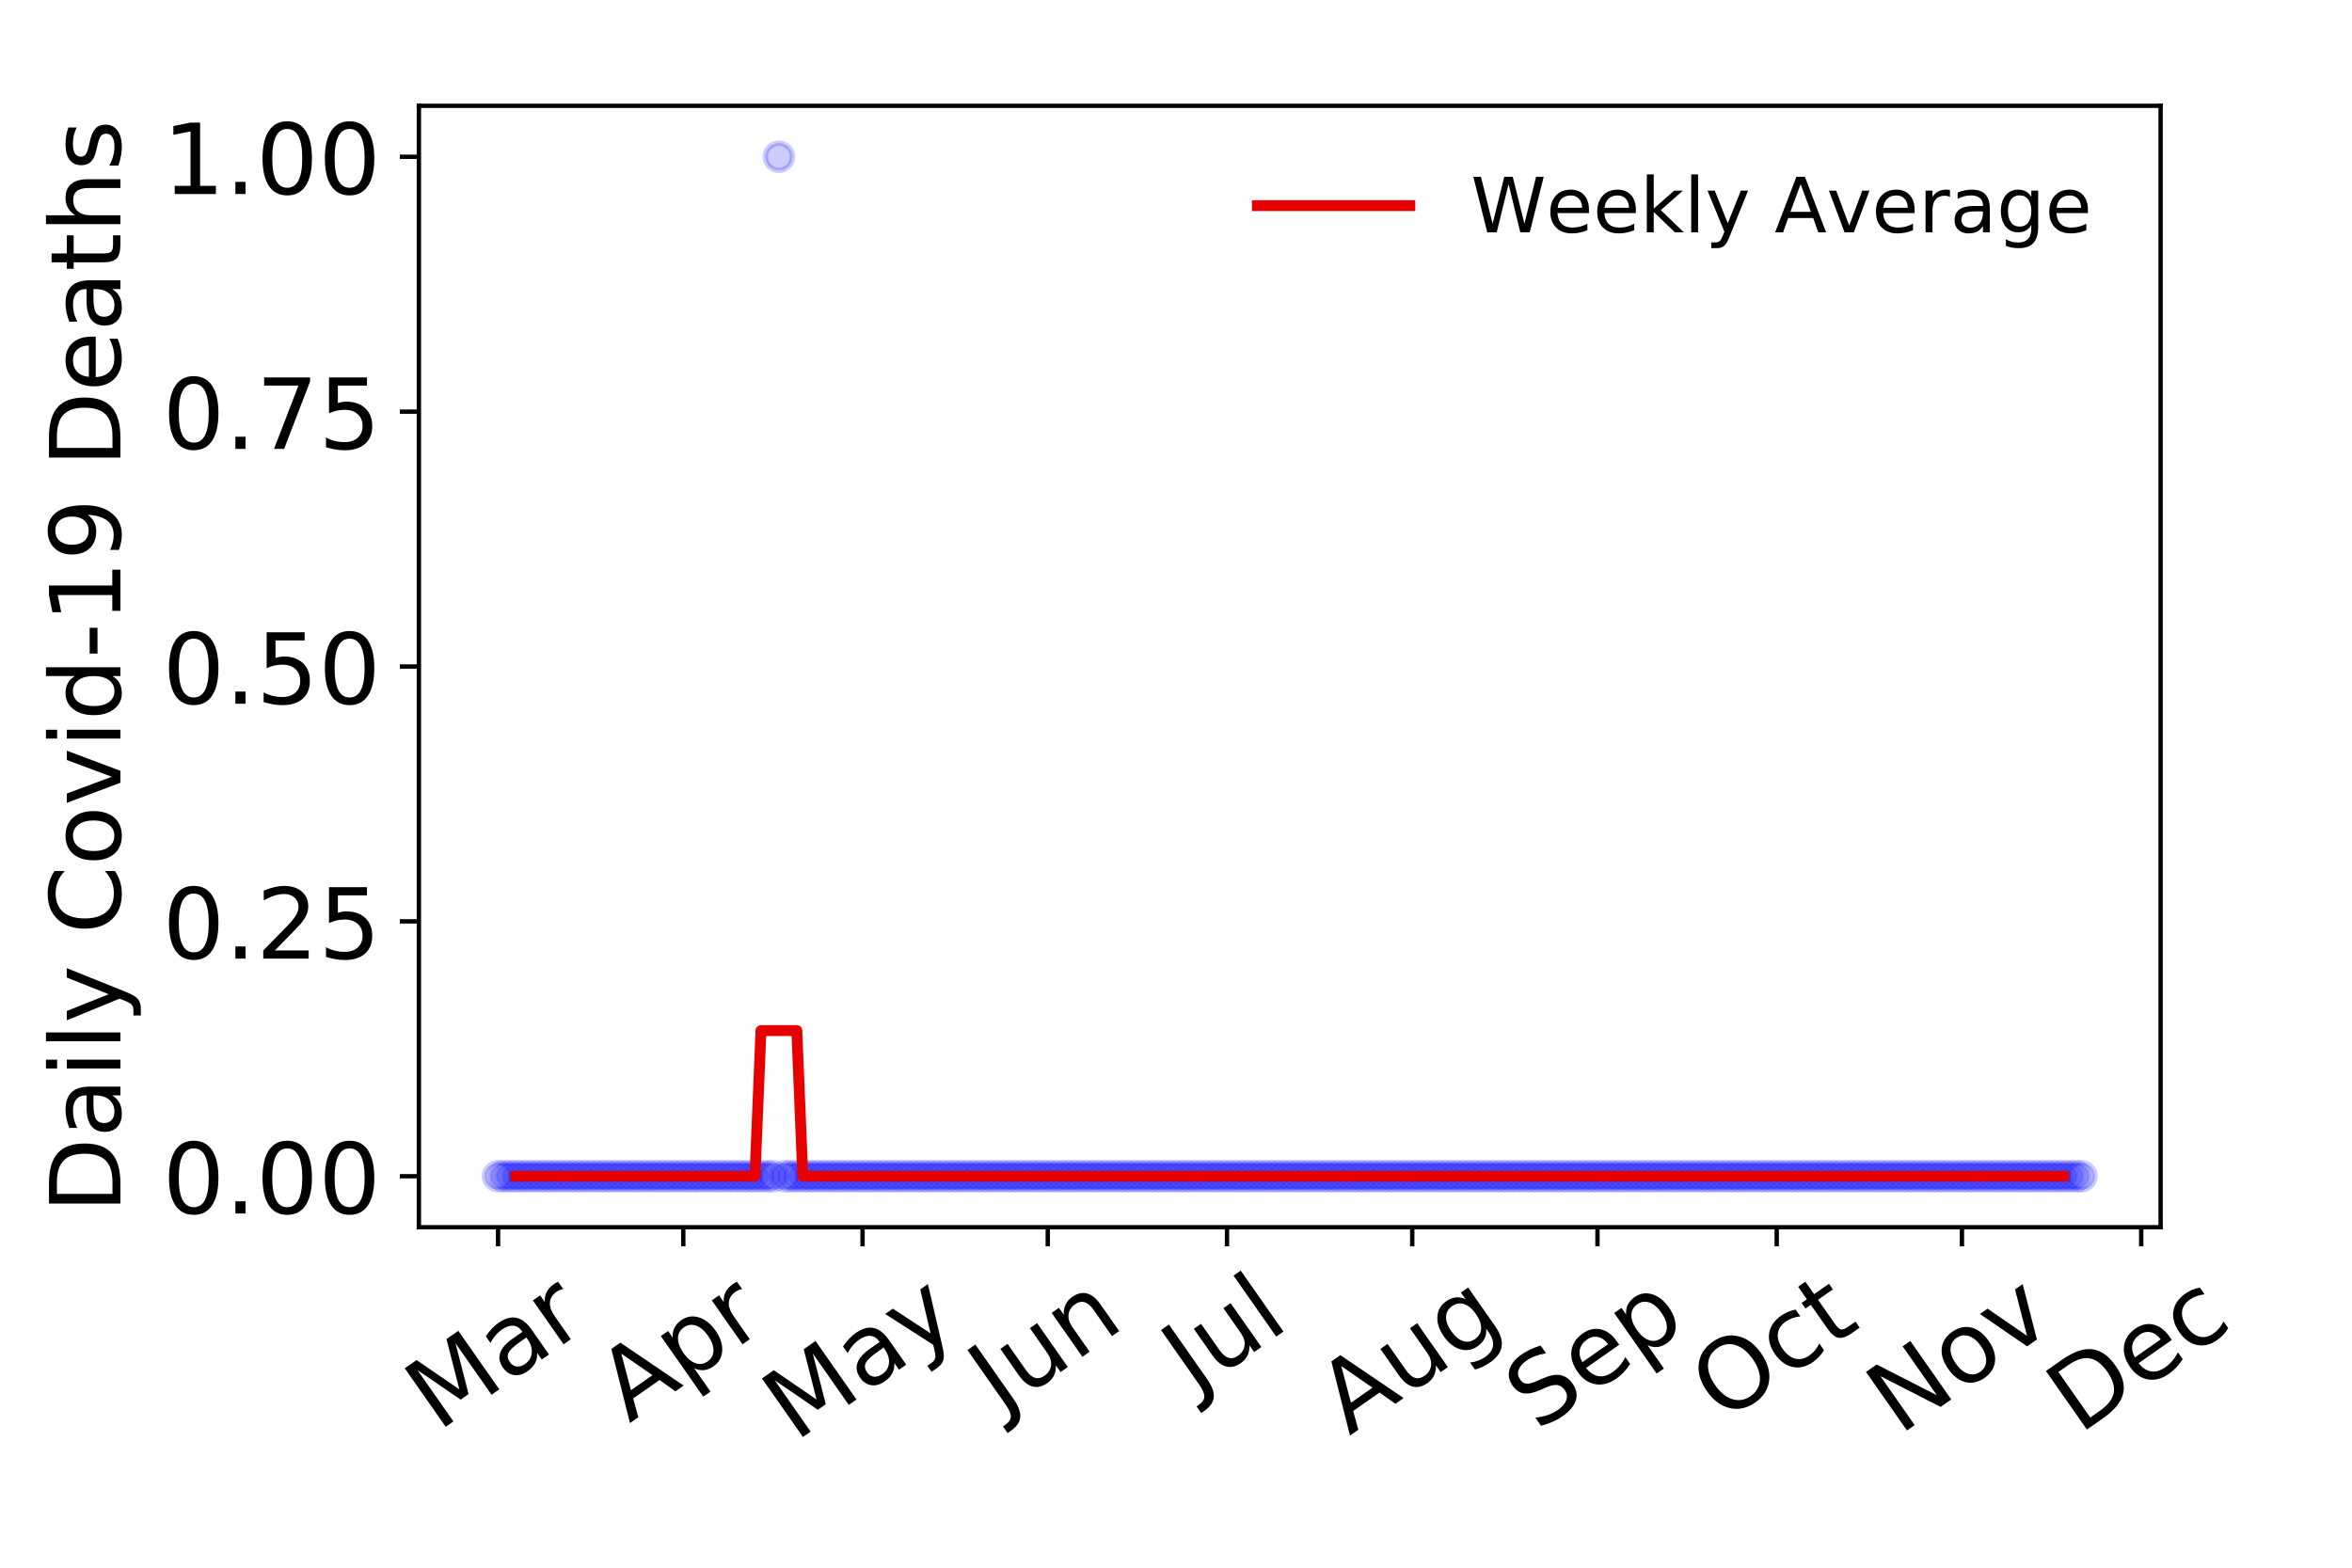 <?xml version="1.0" encoding="utf-8" standalone="no"?>
<!DOCTYPE svg PUBLIC "-//W3C//DTD SVG 1.1//EN"
  "http://www.w3.org/Graphics/SVG/1.1/DTD/svg11.dtd">
<!-- Created with matplotlib (https://matplotlib.org/) -->
<svg height="288pt" version="1.1" viewBox="0 0 432 288" width="432pt" xmlns="http://www.w3.org/2000/svg" xmlns:xlink="http://www.w3.org/1999/xlink">
 <defs>
  <style type="text/css">
*{stroke-linecap:butt;stroke-linejoin:round;}
  </style>
 </defs>
 <g id="figure_1">
  <g id="patch_1">
   <path d="M 0 288 
L 432 288 
L 432 0 
L 0 0 
z
" style="fill:#ffffff;"/>
  </g>
  <g id="axes_1">
   <g id="patch_2">
    <path d="M 76.94 225.45 
L 396.847 225.45 
L 396.847 19.44 
L 76.94 19.44 
z
" style="fill:#ffffff;"/>
   </g>
   <g id="matplotlib.axis_1">
    <g id="xtick_1">
     <g id="line2d_1">
      <defs>
       <path d="M 0 0 
L 0 3.5 
" id="mbf28255bf0" style="stroke:#000000;stroke-width:0.8;"/>
      </defs>
      <g>
       <use style="stroke:#000000;stroke-width:0.8;" x="91.481" xlink:href="#mbf28255bf0" y="225.45"/>
      </g>
     </g>
     <g id="text_1">
      <!-- Mar -->
      <defs>
       <path d="M 9.812 72.906 
L 24.516 72.906 
L 43.109 23.297 
L 61.812 72.906 
L 76.516 72.906 
L 76.516 0 
L 66.891 0 
L 66.891 64.016 
L 48.094 14.016 
L 38.188 14.016 
L 19.391 64.016 
L 19.391 0 
L 9.812 0 
z
" id="DejaVuSans-77"/>
       <path d="M 34.281 27.484 
Q 23.391 27.484 19.188 25 
Q 14.984 22.516 14.984 16.5 
Q 14.984 11.719 18.141 8.906 
Q 21.297 6.109 26.703 6.109 
Q 34.188 6.109 38.703 11.406 
Q 43.219 16.703 43.219 25.484 
L 43.219 27.484 
z
M 52.203 31.203 
L 52.203 0 
L 43.219 0 
L 43.219 8.297 
Q 40.141 3.328 35.547 0.953 
Q 30.953 -1.422 24.312 -1.422 
Q 15.922 -1.422 10.953 3.297 
Q 6 8.016 6 15.922 
Q 6 25.141 12.172 29.828 
Q 18.359 34.516 30.609 34.516 
L 43.219 34.516 
L 43.219 35.406 
Q 43.219 41.609 39.141 45 
Q 35.062 48.391 27.688 48.391 
Q 23 48.391 18.547 47.266 
Q 14.109 46.141 10.016 43.891 
L 10.016 52.203 
Q 14.938 54.109 19.578 55.047 
Q 24.219 56 28.609 56 
Q 40.484 56 46.344 49.844 
Q 52.203 43.703 52.203 31.203 
z
" id="DejaVuSans-97"/>
       <path d="M 41.109 46.297 
Q 39.594 47.172 37.812 47.578 
Q 36.031 48 33.891 48 
Q 26.266 48 22.188 43.047 
Q 18.109 38.094 18.109 28.812 
L 18.109 0 
L 9.078 0 
L 9.078 54.688 
L 18.109 54.688 
L 18.109 46.188 
Q 20.953 51.172 25.484 53.578 
Q 30.031 56 36.531 56 
Q 37.453 56 38.578 55.875 
Q 39.703 55.766 41.062 55.516 
z
" id="DejaVuSans-114"/>
      </defs>
      <g transform="translate(80.421 263.132)rotate(-35)scale(0.18 -0.18)">
       <use xlink:href="#DejaVuSans-77"/>
       <use x="86.279" xlink:href="#DejaVuSans-97"/>
       <use x="147.559" xlink:href="#DejaVuSans-114"/>
      </g>
     </g>
    </g>
    <g id="xtick_2">
     <g id="line2d_2">
      <g>
       <use style="stroke:#000000;stroke-width:0.8;" x="125.502" xlink:href="#mbf28255bf0" y="225.45"/>
      </g>
     </g>
     <g id="text_2">
      <!-- Apr -->
      <defs>
       <path d="M 34.188 63.188 
L 20.797 26.906 
L 47.609 26.906 
z
M 28.609 72.906 
L 39.797 72.906 
L 67.578 0 
L 57.328 0 
L 50.688 18.703 
L 17.828 18.703 
L 11.188 0 
L 0.781 0 
z
" id="DejaVuSans-65"/>
       <path d="M 18.109 8.203 
L 18.109 -20.797 
L 9.078 -20.797 
L 9.078 54.688 
L 18.109 54.688 
L 18.109 46.391 
Q 20.953 51.266 25.266 53.625 
Q 29.594 56 35.594 56 
Q 45.562 56 51.781 48.094 
Q 58.016 40.188 58.016 27.297 
Q 58.016 14.406 51.781 6.484 
Q 45.562 -1.422 35.594 -1.422 
Q 29.594 -1.422 25.266 0.953 
Q 20.953 3.328 18.109 8.203 
z
M 48.688 27.297 
Q 48.688 37.203 44.609 42.844 
Q 40.531 48.484 33.406 48.484 
Q 26.266 48.484 22.188 42.844 
Q 18.109 37.203 18.109 27.297 
Q 18.109 17.391 22.188 11.75 
Q 26.266 6.109 33.406 6.109 
Q 40.531 6.109 44.609 11.75 
Q 48.688 17.391 48.688 27.297 
z
" id="DejaVuSans-112"/>
      </defs>
      <g transform="translate(115.597 261.514)rotate(-35)scale(0.18 -0.18)">
       <use xlink:href="#DejaVuSans-65"/>
       <use x="68.408" xlink:href="#DejaVuSans-112"/>
       <use x="131.885" xlink:href="#DejaVuSans-114"/>
      </g>
     </g>
    </g>
    <g id="xtick_3">
     <g id="line2d_3">
      <g>
       <use style="stroke:#000000;stroke-width:0.8;" x="158.426" xlink:href="#mbf28255bf0" y="225.45"/>
      </g>
     </g>
     <g id="text_3">
      <!-- May -->
      <defs>
       <path d="M 32.172 -5.078 
Q 28.375 -14.844 24.75 -17.812 
Q 21.141 -20.797 15.094 -20.797 
L 7.906 -20.797 
L 7.906 -13.281 
L 13.188 -13.281 
Q 16.891 -13.281 18.938 -11.516 
Q 21 -9.766 23.484 -3.219 
L 25.094 0.875 
L 2.984 54.688 
L 12.5 54.688 
L 29.594 11.922 
L 46.688 54.688 
L 56.203 54.688 
z
" id="DejaVuSans-121"/>
      </defs>
      <g transform="translate(146.032 264.999)rotate(-35)scale(0.18 -0.18)">
       <use xlink:href="#DejaVuSans-77"/>
       <use x="86.279" xlink:href="#DejaVuSans-97"/>
       <use x="147.559" xlink:href="#DejaVuSans-121"/>
      </g>
     </g>
    </g>
    <g id="xtick_4">
     <g id="line2d_4">
      <g>
       <use style="stroke:#000000;stroke-width:0.8;" x="192.447" xlink:href="#mbf28255bf0" y="225.45"/>
      </g>
     </g>
     <g id="text_4">
      <!-- Jun -->
      <defs>
       <path d="M 9.812 72.906 
L 19.672 72.906 
L 19.672 5.078 
Q 19.672 -8.109 14.672 -14.062 
Q 9.672 -20.016 -1.422 -20.016 
L -5.172 -20.016 
L -5.172 -11.719 
L -2.094 -11.719 
Q 4.438 -11.719 7.125 -8.047 
Q 9.812 -4.391 9.812 5.078 
z
" id="DejaVuSans-74"/>
       <path d="M 8.5 21.578 
L 8.5 54.688 
L 17.484 54.688 
L 17.484 21.922 
Q 17.484 14.156 20.5 10.266 
Q 23.531 6.391 29.594 6.391 
Q 36.859 6.391 41.078 11.031 
Q 45.312 15.672 45.312 23.688 
L 45.312 54.688 
L 54.297 54.688 
L 54.297 0 
L 45.312 0 
L 45.312 8.406 
Q 42.047 3.422 37.719 1 
Q 33.406 -1.422 27.688 -1.422 
Q 18.266 -1.422 13.375 4.438 
Q 8.5 10.297 8.5 21.578 
z
M 31.109 56 
z
" id="DejaVuSans-117"/>
       <path d="M 54.891 33.016 
L 54.891 0 
L 45.906 0 
L 45.906 32.719 
Q 45.906 40.484 42.875 44.328 
Q 39.844 48.188 33.797 48.188 
Q 26.516 48.188 22.312 43.547 
Q 18.109 38.922 18.109 30.906 
L 18.109 0 
L 9.078 0 
L 9.078 54.688 
L 18.109 54.688 
L 18.109 46.188 
Q 21.344 51.125 25.703 53.562 
Q 30.078 56 35.797 56 
Q 45.219 56 50.047 50.172 
Q 54.891 44.344 54.891 33.016 
z
" id="DejaVuSans-110"/>
      </defs>
      <g transform="translate(183.776 259.785)rotate(-35)scale(0.18 -0.18)">
       <use xlink:href="#DejaVuSans-74"/>
       <use x="29.492" xlink:href="#DejaVuSans-117"/>
       <use x="92.871" xlink:href="#DejaVuSans-110"/>
      </g>
     </g>
    </g>
    <g id="xtick_5">
     <g id="line2d_5">
      <g>
       <use style="stroke:#000000;stroke-width:0.8;" x="225.37" xlink:href="#mbf28255bf0" y="225.45"/>
      </g>
     </g>
     <g id="text_5">
      <!-- Jul -->
      <defs>
       <path d="M 9.422 75.984 
L 18.406 75.984 
L 18.406 0 
L 9.422 0 
z
" id="DejaVuSans-108"/>
      </defs>
      <g transform="translate(219.324 256.11)rotate(-35)scale(0.18 -0.18)">
       <use xlink:href="#DejaVuSans-74"/>
       <use x="29.492" xlink:href="#DejaVuSans-117"/>
       <use x="92.871" xlink:href="#DejaVuSans-108"/>
      </g>
     </g>
    </g>
    <g id="xtick_6">
     <g id="line2d_6">
      <g>
       <use style="stroke:#000000;stroke-width:0.8;" x="259.391" xlink:href="#mbf28255bf0" y="225.45"/>
      </g>
     </g>
     <g id="text_6">
      <!-- Aug -->
      <defs>
       <path d="M 45.406 27.984 
Q 45.406 37.75 41.375 43.109 
Q 37.359 48.484 30.078 48.484 
Q 22.859 48.484 18.828 43.109 
Q 14.797 37.75 14.797 27.984 
Q 14.797 18.266 18.828 12.891 
Q 22.859 7.516 30.078 7.516 
Q 37.359 7.516 41.375 12.891 
Q 45.406 18.266 45.406 27.984 
z
M 54.391 6.781 
Q 54.391 -7.172 48.188 -13.984 
Q 42 -20.797 29.203 -20.797 
Q 24.469 -20.797 20.266 -20.094 
Q 16.062 -19.391 12.109 -17.922 
L 12.109 -9.188 
Q 16.062 -11.328 19.922 -12.344 
Q 23.781 -13.375 27.781 -13.375 
Q 36.625 -13.375 41.016 -8.766 
Q 45.406 -4.156 45.406 5.172 
L 45.406 9.625 
Q 42.625 4.781 38.281 2.391 
Q 33.938 0 27.875 0 
Q 17.828 0 11.672 7.656 
Q 5.516 15.328 5.516 27.984 
Q 5.516 40.672 11.672 48.328 
Q 17.828 56 27.875 56 
Q 33.938 56 38.281 53.609 
Q 42.625 51.219 45.406 46.391 
L 45.406 54.688 
L 54.391 54.688 
z
" id="DejaVuSans-103"/>
      </defs>
      <g transform="translate(247.844 263.813)rotate(-35)scale(0.18 -0.18)">
       <use xlink:href="#DejaVuSans-65"/>
       <use x="68.408" xlink:href="#DejaVuSans-117"/>
       <use x="131.787" xlink:href="#DejaVuSans-103"/>
      </g>
     </g>
    </g>
    <g id="xtick_7">
     <g id="line2d_7">
      <g>
       <use style="stroke:#000000;stroke-width:0.8;" x="293.412" xlink:href="#mbf28255bf0" y="225.45"/>
      </g>
     </g>
     <g id="text_7">
      <!-- Sep -->
      <defs>
       <path d="M 53.516 70.516 
L 53.516 60.891 
Q 47.906 63.578 42.922 64.891 
Q 37.938 66.219 33.297 66.219 
Q 25.25 66.219 20.875 63.094 
Q 16.5 59.969 16.5 54.203 
Q 16.5 49.359 19.406 46.891 
Q 22.312 44.438 30.422 42.922 
L 36.375 41.703 
Q 47.406 39.594 52.656 34.297 
Q 57.906 29 57.906 20.125 
Q 57.906 9.516 50.797 4.047 
Q 43.703 -1.422 29.984 -1.422 
Q 24.812 -1.422 18.969 -0.25 
Q 13.141 0.922 6.891 3.219 
L 6.891 13.375 
Q 12.891 10.016 18.656 8.297 
Q 24.422 6.594 29.984 6.594 
Q 38.422 6.594 43.016 9.906 
Q 47.609 13.234 47.609 19.391 
Q 47.609 24.75 44.312 27.781 
Q 41.016 30.812 33.5 32.328 
L 27.484 33.5 
Q 16.453 35.688 11.516 40.375 
Q 6.594 45.062 6.594 53.422 
Q 6.594 63.094 13.406 68.656 
Q 20.219 74.219 32.172 74.219 
Q 37.312 74.219 42.625 73.281 
Q 47.953 72.359 53.516 70.516 
z
" id="DejaVuSans-83"/>
       <path d="M 56.203 29.594 
L 56.203 25.203 
L 14.891 25.203 
Q 15.484 15.922 20.484 11.062 
Q 25.484 6.203 34.422 6.203 
Q 39.594 6.203 44.453 7.469 
Q 49.312 8.734 54.109 11.281 
L 54.109 2.781 
Q 49.266 0.734 44.188 -0.344 
Q 39.109 -1.422 33.891 -1.422 
Q 20.797 -1.422 13.156 6.188 
Q 5.516 13.812 5.516 26.812 
Q 5.516 40.234 12.766 48.109 
Q 20.016 56 32.328 56 
Q 43.359 56 49.781 48.891 
Q 56.203 41.797 56.203 29.594 
z
M 47.219 32.234 
Q 47.125 39.594 43.094 43.984 
Q 39.062 48.391 32.422 48.391 
Q 24.906 48.391 20.391 44.141 
Q 15.875 39.891 15.188 32.172 
z
" id="DejaVuSans-101"/>
      </defs>
      <g transform="translate(282.364 263.115)rotate(-35)scale(0.18 -0.18)">
       <use xlink:href="#DejaVuSans-83"/>
       <use x="63.477" xlink:href="#DejaVuSans-101"/>
       <use x="125" xlink:href="#DejaVuSans-112"/>
      </g>
     </g>
    </g>
    <g id="xtick_8">
     <g id="line2d_8">
      <g>
       <use style="stroke:#000000;stroke-width:0.8;" x="326.335" xlink:href="#mbf28255bf0" y="225.45"/>
      </g>
     </g>
     <g id="text_8">
      <!-- Oct -->
      <defs>
       <path d="M 39.406 66.219 
Q 28.656 66.219 22.328 58.203 
Q 16.016 50.203 16.016 36.375 
Q 16.016 22.609 22.328 14.594 
Q 28.656 6.594 39.406 6.594 
Q 50.141 6.594 56.422 14.594 
Q 62.703 22.609 62.703 36.375 
Q 62.703 50.203 56.422 58.203 
Q 50.141 66.219 39.406 66.219 
z
M 39.406 74.219 
Q 54.734 74.219 63.906 63.938 
Q 73.094 53.656 73.094 36.375 
Q 73.094 19.141 63.906 8.859 
Q 54.734 -1.422 39.406 -1.422 
Q 24.031 -1.422 14.812 8.828 
Q 5.609 19.094 5.609 36.375 
Q 5.609 53.656 14.812 63.938 
Q 24.031 74.219 39.406 74.219 
z
" id="DejaVuSans-79"/>
       <path d="M 48.781 52.594 
L 48.781 44.188 
Q 44.969 46.297 41.141 47.344 
Q 37.312 48.391 33.406 48.391 
Q 24.656 48.391 19.812 42.844 
Q 14.984 37.312 14.984 27.297 
Q 14.984 17.281 19.812 11.734 
Q 24.656 6.203 33.406 6.203 
Q 37.312 6.203 41.141 7.25 
Q 44.969 8.297 48.781 10.406 
L 48.781 2.094 
Q 45.016 0.344 40.984 -0.531 
Q 36.969 -1.422 32.422 -1.422 
Q 20.062 -1.422 12.781 6.344 
Q 5.516 14.109 5.516 27.297 
Q 5.516 40.672 12.859 48.328 
Q 20.219 56 33.016 56 
Q 37.156 56 41.109 55.141 
Q 45.062 54.297 48.781 52.594 
z
" id="DejaVuSans-99"/>
       <path d="M 18.312 70.219 
L 18.312 54.688 
L 36.812 54.688 
L 36.812 47.703 
L 18.312 47.703 
L 18.312 18.016 
Q 18.312 11.328 20.141 9.422 
Q 21.969 7.516 27.594 7.516 
L 36.812 7.516 
L 36.812 0 
L 27.594 0 
Q 17.188 0 13.234 3.875 
Q 9.281 7.766 9.281 18.016 
L 9.281 47.703 
L 2.688 47.703 
L 2.688 54.688 
L 9.281 54.688 
L 9.281 70.219 
z
" id="DejaVuSans-116"/>
      </defs>
      <g transform="translate(316.437 261.505)rotate(-35)scale(0.18 -0.18)">
       <use xlink:href="#DejaVuSans-79"/>
       <use x="78.711" xlink:href="#DejaVuSans-99"/>
       <use x="133.691" xlink:href="#DejaVuSans-116"/>
      </g>
     </g>
    </g>
    <g id="xtick_9">
     <g id="line2d_9">
      <g>
       <use style="stroke:#000000;stroke-width:0.8;" x="360.356" xlink:href="#mbf28255bf0" y="225.45"/>
      </g>
     </g>
     <g id="text_9">
      <!-- Nov -->
      <defs>
       <path d="M 9.812 72.906 
L 23.094 72.906 
L 55.422 11.922 
L 55.422 72.906 
L 64.984 72.906 
L 64.984 0 
L 51.703 0 
L 19.391 60.984 
L 19.391 0 
L 9.812 0 
z
" id="DejaVuSans-78"/>
       <path d="M 30.609 48.391 
Q 23.391 48.391 19.188 42.75 
Q 14.984 37.109 14.984 27.297 
Q 14.984 17.484 19.156 11.844 
Q 23.344 6.203 30.609 6.203 
Q 37.797 6.203 41.984 11.859 
Q 46.188 17.531 46.188 27.297 
Q 46.188 37.016 41.984 42.703 
Q 37.797 48.391 30.609 48.391 
z
M 30.609 56 
Q 42.328 56 49.016 48.375 
Q 55.719 40.766 55.719 27.297 
Q 55.719 13.875 49.016 6.219 
Q 42.328 -1.422 30.609 -1.422 
Q 18.844 -1.422 12.172 6.219 
Q 5.516 13.875 5.516 27.297 
Q 5.516 40.766 12.172 48.375 
Q 18.844 56 30.609 56 
z
" id="DejaVuSans-111"/>
       <path d="M 2.984 54.688 
L 12.5 54.688 
L 29.594 8.797 
L 46.688 54.688 
L 56.203 54.688 
L 35.688 0 
L 23.484 0 
z
" id="DejaVuSans-118"/>
      </defs>
      <g transform="translate(348.815 263.805)rotate(-35)scale(0.18 -0.18)">
       <use xlink:href="#DejaVuSans-78"/>
       <use x="74.805" xlink:href="#DejaVuSans-111"/>
       <use x="135.986" xlink:href="#DejaVuSans-118"/>
      </g>
     </g>
    </g>
    <g id="xtick_10">
     <g id="line2d_10">
      <g>
       <use style="stroke:#000000;stroke-width:0.8;" x="393.28" xlink:href="#mbf28255bf0" y="225.45"/>
      </g>
     </g>
     <g id="text_10">
      <!-- Dec -->
      <defs>
       <path d="M 19.672 64.797 
L 19.672 8.109 
L 31.594 8.109 
Q 46.688 8.109 53.688 14.938 
Q 60.688 21.781 60.688 36.531 
Q 60.688 51.172 53.688 57.984 
Q 46.688 64.797 31.594 64.797 
z
M 9.812 72.906 
L 30.078 72.906 
Q 51.266 72.906 61.172 64.094 
Q 71.094 55.281 71.094 36.531 
Q 71.094 17.672 61.125 8.828 
Q 51.172 0 30.078 0 
L 9.812 0 
z
" id="DejaVuSans-68"/>
      </defs>
      <g transform="translate(381.862 263.633)rotate(-35)scale(0.18 -0.18)">
       <use xlink:href="#DejaVuSans-68"/>
       <use x="77.002" xlink:href="#DejaVuSans-101"/>
       <use x="138.525" xlink:href="#DejaVuSans-99"/>
      </g>
     </g>
    </g>
   </g>
   <g id="matplotlib.axis_2">
    <g id="ytick_1">
     <g id="line2d_11">
      <defs>
       <path d="M 0 0 
L -3.5 0 
" id="mae66fb9ca9" style="stroke:#000000;stroke-width:0.8;"/>
      </defs>
      <g>
       <use style="stroke:#000000;stroke-width:0.8;" x="76.94" xlink:href="#mae66fb9ca9" y="216.085"/>
      </g>
     </g>
     <g id="text_11">
      <!-- 0.00 -->
      <defs>
       <path d="M 31.781 66.406 
Q 24.172 66.406 20.328 58.906 
Q 16.5 51.422 16.5 36.375 
Q 16.5 21.391 20.328 13.891 
Q 24.172 6.391 31.781 6.391 
Q 39.453 6.391 43.281 13.891 
Q 47.125 21.391 47.125 36.375 
Q 47.125 51.422 43.281 58.906 
Q 39.453 66.406 31.781 66.406 
z
M 31.781 74.219 
Q 44.047 74.219 50.516 64.516 
Q 56.984 54.828 56.984 36.375 
Q 56.984 17.969 50.516 8.266 
Q 44.047 -1.422 31.781 -1.422 
Q 19.531 -1.422 13.062 8.266 
Q 6.594 17.969 6.594 36.375 
Q 6.594 54.828 13.062 64.516 
Q 19.531 74.219 31.781 74.219 
z
" id="DejaVuSans-48"/>
       <path d="M 10.688 12.406 
L 21 12.406 
L 21 0 
L 10.688 0 
z
" id="DejaVuSans-46"/>
      </defs>
      <g transform="translate(29.862 222.924)scale(0.18 -0.18)">
       <use xlink:href="#DejaVuSans-48"/>
       <use x="63.623" xlink:href="#DejaVuSans-46"/>
       <use x="95.41" xlink:href="#DejaVuSans-48"/>
       <use x="159.033" xlink:href="#DejaVuSans-48"/>
      </g>
     </g>
    </g>
    <g id="ytick_2">
     <g id="line2d_12">
      <g>
       <use style="stroke:#000000;stroke-width:0.8;" x="76.94" xlink:href="#mae66fb9ca9" y="169.265"/>
      </g>
     </g>
     <g id="text_12">
      <!-- 0.25 -->
      <defs>
       <path d="M 19.188 8.297 
L 53.609 8.297 
L 53.609 0 
L 7.328 0 
L 7.328 8.297 
Q 12.938 14.109 22.625 23.891 
Q 32.328 33.688 34.812 36.531 
Q 39.547 41.844 41.422 45.531 
Q 43.312 49.219 43.312 52.781 
Q 43.312 58.594 39.234 62.25 
Q 35.156 65.922 28.609 65.922 
Q 23.969 65.922 18.812 64.312 
Q 13.672 62.703 7.812 59.422 
L 7.812 69.391 
Q 13.766 71.781 18.938 73 
Q 24.125 74.219 28.422 74.219 
Q 39.75 74.219 46.484 68.547 
Q 53.219 62.891 53.219 53.422 
Q 53.219 48.922 51.531 44.891 
Q 49.859 40.875 45.406 35.406 
Q 44.188 33.984 37.641 27.219 
Q 31.109 20.453 19.188 8.297 
z
" id="DejaVuSans-50"/>
       <path d="M 10.797 72.906 
L 49.516 72.906 
L 49.516 64.594 
L 19.828 64.594 
L 19.828 46.734 
Q 21.969 47.469 24.109 47.828 
Q 26.266 48.188 28.422 48.188 
Q 40.625 48.188 47.75 41.5 
Q 54.891 34.812 54.891 23.391 
Q 54.891 11.625 47.562 5.094 
Q 40.234 -1.422 26.906 -1.422 
Q 22.312 -1.422 17.547 -0.641 
Q 12.797 0.141 7.719 1.703 
L 7.719 11.625 
Q 12.109 9.234 16.797 8.062 
Q 21.484 6.891 26.703 6.891 
Q 35.156 6.891 40.078 11.328 
Q 45.016 15.766 45.016 23.391 
Q 45.016 31 40.078 35.438 
Q 35.156 39.891 26.703 39.891 
Q 22.75 39.891 18.812 39.016 
Q 14.891 38.141 10.797 36.281 
z
" id="DejaVuSans-53"/>
      </defs>
      <g transform="translate(29.862 176.104)scale(0.18 -0.18)">
       <use xlink:href="#DejaVuSans-48"/>
       <use x="63.623" xlink:href="#DejaVuSans-46"/>
       <use x="95.41" xlink:href="#DejaVuSans-50"/>
       <use x="159.033" xlink:href="#DejaVuSans-53"/>
      </g>
     </g>
    </g>
    <g id="ytick_3">
     <g id="line2d_13">
      <g>
       <use style="stroke:#000000;stroke-width:0.8;" x="76.94" xlink:href="#mae66fb9ca9" y="122.445"/>
      </g>
     </g>
     <g id="text_13">
      <!-- 0.50 -->
      <g transform="translate(29.862 129.283)scale(0.18 -0.18)">
       <use xlink:href="#DejaVuSans-48"/>
       <use x="63.623" xlink:href="#DejaVuSans-46"/>
       <use x="95.41" xlink:href="#DejaVuSans-53"/>
       <use x="159.033" xlink:href="#DejaVuSans-48"/>
      </g>
     </g>
    </g>
    <g id="ytick_4">
     <g id="line2d_14">
      <g>
       <use style="stroke:#000000;stroke-width:0.8;" x="76.94" xlink:href="#mae66fb9ca9" y="75.624"/>
      </g>
     </g>
     <g id="text_14">
      <!-- 0.75 -->
      <defs>
       <path d="M 8.203 72.906 
L 55.078 72.906 
L 55.078 68.703 
L 28.609 0 
L 18.312 0 
L 43.219 64.594 
L 8.203 64.594 
z
" id="DejaVuSans-55"/>
      </defs>
      <g transform="translate(29.862 82.463)scale(0.18 -0.18)">
       <use xlink:href="#DejaVuSans-48"/>
       <use x="63.623" xlink:href="#DejaVuSans-46"/>
       <use x="95.41" xlink:href="#DejaVuSans-55"/>
       <use x="159.033" xlink:href="#DejaVuSans-53"/>
      </g>
     </g>
    </g>
    <g id="ytick_5">
     <g id="line2d_15">
      <g>
       <use style="stroke:#000000;stroke-width:0.8;" x="76.94" xlink:href="#mae66fb9ca9" y="28.804"/>
      </g>
     </g>
     <g id="text_15">
      <!-- 1.00 -->
      <defs>
       <path d="M 12.406 8.297 
L 28.516 8.297 
L 28.516 63.922 
L 10.984 60.406 
L 10.984 69.391 
L 28.422 72.906 
L 38.281 72.906 
L 38.281 8.297 
L 54.391 8.297 
L 54.391 0 
L 12.406 0 
z
" id="DejaVuSans-49"/>
      </defs>
      <g transform="translate(29.862 35.643)scale(0.18 -0.18)">
       <use xlink:href="#DejaVuSans-49"/>
       <use x="63.623" xlink:href="#DejaVuSans-46"/>
       <use x="95.41" xlink:href="#DejaVuSans-48"/>
       <use x="159.033" xlink:href="#DejaVuSans-48"/>
      </g>
     </g>
    </g>
    <g id="text_16">
     <!-- Daily Covid-19 Deaths -->
     <defs>
      <path d="M 9.422 54.688 
L 18.406 54.688 
L 18.406 0 
L 9.422 0 
z
M 9.422 75.984 
L 18.406 75.984 
L 18.406 64.594 
L 9.422 64.594 
z
" id="DejaVuSans-105"/>
      <path id="DejaVuSans-32"/>
      <path d="M 64.406 67.281 
L 64.406 56.891 
Q 59.422 61.531 53.781 63.812 
Q 48.141 66.109 41.797 66.109 
Q 29.297 66.109 22.656 58.469 
Q 16.016 50.828 16.016 36.375 
Q 16.016 21.969 22.656 14.328 
Q 29.297 6.688 41.797 6.688 
Q 48.141 6.688 53.781 8.984 
Q 59.422 11.281 64.406 15.922 
L 64.406 5.609 
Q 59.234 2.094 53.438 0.328 
Q 47.656 -1.422 41.219 -1.422 
Q 24.656 -1.422 15.125 8.703 
Q 5.609 18.844 5.609 36.375 
Q 5.609 53.953 15.125 64.078 
Q 24.656 74.219 41.219 74.219 
Q 47.75 74.219 53.531 72.484 
Q 59.328 70.75 64.406 67.281 
z
" id="DejaVuSans-67"/>
      <path d="M 45.406 46.391 
L 45.406 75.984 
L 54.391 75.984 
L 54.391 0 
L 45.406 0 
L 45.406 8.203 
Q 42.578 3.328 38.25 0.953 
Q 33.938 -1.422 27.875 -1.422 
Q 17.969 -1.422 11.734 6.484 
Q 5.516 14.406 5.516 27.297 
Q 5.516 40.188 11.734 48.094 
Q 17.969 56 27.875 56 
Q 33.938 56 38.25 53.625 
Q 42.578 51.266 45.406 46.391 
z
M 14.797 27.297 
Q 14.797 17.391 18.875 11.75 
Q 22.953 6.109 30.078 6.109 
Q 37.203 6.109 41.297 11.75 
Q 45.406 17.391 45.406 27.297 
Q 45.406 37.203 41.297 42.844 
Q 37.203 48.484 30.078 48.484 
Q 22.953 48.484 18.875 42.844 
Q 14.797 37.203 14.797 27.297 
z
" id="DejaVuSans-100"/>
      <path d="M 4.891 31.391 
L 31.203 31.391 
L 31.203 23.391 
L 4.891 23.391 
z
" id="DejaVuSans-45"/>
      <path d="M 10.984 1.516 
L 10.984 10.5 
Q 14.703 8.734 18.5 7.812 
Q 22.312 6.891 25.984 6.891 
Q 35.75 6.891 40.891 13.453 
Q 46.047 20.016 46.781 33.406 
Q 43.953 29.203 39.594 26.953 
Q 35.25 24.703 29.984 24.703 
Q 19.047 24.703 12.672 31.312 
Q 6.297 37.938 6.297 49.422 
Q 6.297 60.641 12.938 67.422 
Q 19.578 74.219 30.609 74.219 
Q 43.266 74.219 49.922 64.516 
Q 56.594 54.828 56.594 36.375 
Q 56.594 19.141 48.406 8.859 
Q 40.234 -1.422 26.422 -1.422 
Q 22.703 -1.422 18.891 -0.688 
Q 15.094 0.047 10.984 1.516 
z
M 30.609 32.422 
Q 37.25 32.422 41.125 36.953 
Q 45.016 41.5 45.016 49.422 
Q 45.016 57.281 41.125 61.844 
Q 37.25 66.406 30.609 66.406 
Q 23.969 66.406 20.094 61.844 
Q 16.219 57.281 16.219 49.422 
Q 16.219 41.5 20.094 36.953 
Q 23.969 32.422 30.609 32.422 
z
" id="DejaVuSans-57"/>
      <path d="M 54.891 33.016 
L 54.891 0 
L 45.906 0 
L 45.906 32.719 
Q 45.906 40.484 42.875 44.328 
Q 39.844 48.188 33.797 48.188 
Q 26.516 48.188 22.312 43.547 
Q 18.109 38.922 18.109 30.906 
L 18.109 0 
L 9.078 0 
L 9.078 75.984 
L 18.109 75.984 
L 18.109 46.188 
Q 21.344 51.125 25.703 53.562 
Q 30.078 56 35.797 56 
Q 45.219 56 50.047 50.172 
Q 54.891 44.344 54.891 33.016 
z
" id="DejaVuSans-104"/>
      <path d="M 44.281 53.078 
L 44.281 44.578 
Q 40.484 46.531 36.375 47.5 
Q 32.281 48.484 27.875 48.484 
Q 21.188 48.484 17.844 46.438 
Q 14.5 44.391 14.5 40.281 
Q 14.5 37.156 16.891 35.375 
Q 19.281 33.594 26.516 31.984 
L 29.594 31.297 
Q 39.156 29.25 43.188 25.516 
Q 47.219 21.781 47.219 15.094 
Q 47.219 7.469 41.188 3.016 
Q 35.156 -1.422 24.609 -1.422 
Q 20.219 -1.422 15.453 -0.562 
Q 10.688 0.297 5.422 2 
L 5.422 11.281 
Q 10.406 8.688 15.234 7.391 
Q 20.062 6.109 24.812 6.109 
Q 31.156 6.109 34.562 8.281 
Q 37.984 10.453 37.984 14.406 
Q 37.984 18.062 35.516 20.016 
Q 33.062 21.969 24.703 23.781 
L 21.578 24.516 
Q 13.234 26.266 9.516 29.906 
Q 5.812 33.547 5.812 39.891 
Q 5.812 47.609 11.281 51.797 
Q 16.75 56 26.812 56 
Q 31.781 56 36.172 55.266 
Q 40.578 54.547 44.281 53.078 
z
" id="DejaVuSans-115"/>
     </defs>
     <g transform="translate(22.118 222.874)rotate(-90)scale(0.18 -0.18)">
      <use xlink:href="#DejaVuSans-68"/>
      <use x="77.002" xlink:href="#DejaVuSans-97"/>
      <use x="138.281" xlink:href="#DejaVuSans-105"/>
      <use x="166.064" xlink:href="#DejaVuSans-108"/>
      <use x="193.848" xlink:href="#DejaVuSans-121"/>
      <use x="253.027" xlink:href="#DejaVuSans-32"/>
      <use x="284.814" xlink:href="#DejaVuSans-67"/>
      <use x="354.639" xlink:href="#DejaVuSans-111"/>
      <use x="415.82" xlink:href="#DejaVuSans-118"/>
      <use x="475" xlink:href="#DejaVuSans-105"/>
      <use x="502.783" xlink:href="#DejaVuSans-100"/>
      <use x="566.26" xlink:href="#DejaVuSans-45"/>
      <use x="602.344" xlink:href="#DejaVuSans-49"/>
      <use x="665.967" xlink:href="#DejaVuSans-57"/>
      <use x="729.59" xlink:href="#DejaVuSans-32"/>
      <use x="761.377" xlink:href="#DejaVuSans-68"/>
      <use x="838.379" xlink:href="#DejaVuSans-101"/>
      <use x="899.902" xlink:href="#DejaVuSans-97"/>
      <use x="961.182" xlink:href="#DejaVuSans-116"/>
      <use x="1000.391" xlink:href="#DejaVuSans-104"/>
      <use x="1063.77" xlink:href="#DejaVuSans-115"/>
     </g>
    </g>
   </g>
   <g id="line2d_16">
    <defs>
     <path d="M 0 2.5 
C 0.663 2.5 1.299 2.237 1.768 1.768 
C 2.237 1.299 2.5 0.663 2.5 0 
C 2.5 -0.663 2.237 -1.299 1.768 -1.768 
C 1.299 -2.237 0.663 -2.5 0 -2.5 
C -0.663 -2.5 -1.299 -2.237 -1.768 -1.768 
C -2.237 -1.299 -2.5 -0.663 -2.5 0 
C -2.5 0.663 -2.237 1.299 -1.768 1.768 
C -1.299 2.237 -0.663 2.5 0 2.5 
z
" id="m8b14f42b08" style="stroke:#0000ff;stroke-opacity:0.2;"/>
    </defs>
    <g clip-path="url(#pc67329c761)">
     <use style="fill:#0000ff;fill-opacity:0.2;stroke:#0000ff;stroke-opacity:0.2;" x="91.481" xlink:href="#m8b14f42b08" y="216.085"/>
     <use style="fill:#0000ff;fill-opacity:0.2;stroke:#0000ff;stroke-opacity:0.2;" x="92.579" xlink:href="#m8b14f42b08" y="216.085"/>
     <use style="fill:#0000ff;fill-opacity:0.2;stroke:#0000ff;stroke-opacity:0.2;" x="93.676" xlink:href="#m8b14f42b08" y="216.085"/>
     <use style="fill:#0000ff;fill-opacity:0.2;stroke:#0000ff;stroke-opacity:0.2;" x="94.774" xlink:href="#m8b14f42b08" y="216.085"/>
     <use style="fill:#0000ff;fill-opacity:0.2;stroke:#0000ff;stroke-opacity:0.2;" x="95.871" xlink:href="#m8b14f42b08" y="216.085"/>
     <use style="fill:#0000ff;fill-opacity:0.2;stroke:#0000ff;stroke-opacity:0.2;" x="96.968" xlink:href="#m8b14f42b08" y="216.085"/>
     <use style="fill:#0000ff;fill-opacity:0.2;stroke:#0000ff;stroke-opacity:0.2;" x="98.066" xlink:href="#m8b14f42b08" y="216.085"/>
     <use style="fill:#0000ff;fill-opacity:0.2;stroke:#0000ff;stroke-opacity:0.2;" x="99.163" xlink:href="#m8b14f42b08" y="216.085"/>
     <use style="fill:#0000ff;fill-opacity:0.2;stroke:#0000ff;stroke-opacity:0.2;" x="100.261" xlink:href="#m8b14f42b08" y="216.085"/>
     <use style="fill:#0000ff;fill-opacity:0.2;stroke:#0000ff;stroke-opacity:0.2;" x="101.358" xlink:href="#m8b14f42b08" y="216.085"/>
     <use style="fill:#0000ff;fill-opacity:0.2;stroke:#0000ff;stroke-opacity:0.2;" x="102.456" xlink:href="#m8b14f42b08" y="216.085"/>
     <use style="fill:#0000ff;fill-opacity:0.2;stroke:#0000ff;stroke-opacity:0.2;" x="103.553" xlink:href="#m8b14f42b08" y="216.085"/>
     <use style="fill:#0000ff;fill-opacity:0.2;stroke:#0000ff;stroke-opacity:0.2;" x="104.651" xlink:href="#m8b14f42b08" y="216.085"/>
     <use style="fill:#0000ff;fill-opacity:0.2;stroke:#0000ff;stroke-opacity:0.2;" x="105.748" xlink:href="#m8b14f42b08" y="216.085"/>
     <use style="fill:#0000ff;fill-opacity:0.2;stroke:#0000ff;stroke-opacity:0.2;" x="106.846" xlink:href="#m8b14f42b08" y="216.085"/>
     <use style="fill:#0000ff;fill-opacity:0.2;stroke:#0000ff;stroke-opacity:0.2;" x="107.943" xlink:href="#m8b14f42b08" y="216.085"/>
     <use style="fill:#0000ff;fill-opacity:0.2;stroke:#0000ff;stroke-opacity:0.2;" x="109.04" xlink:href="#m8b14f42b08" y="216.085"/>
     <use style="fill:#0000ff;fill-opacity:0.2;stroke:#0000ff;stroke-opacity:0.2;" x="110.138" xlink:href="#m8b14f42b08" y="216.085"/>
     <use style="fill:#0000ff;fill-opacity:0.2;stroke:#0000ff;stroke-opacity:0.2;" x="111.235" xlink:href="#m8b14f42b08" y="216.085"/>
     <use style="fill:#0000ff;fill-opacity:0.2;stroke:#0000ff;stroke-opacity:0.2;" x="112.333" xlink:href="#m8b14f42b08" y="216.085"/>
     <use style="fill:#0000ff;fill-opacity:0.2;stroke:#0000ff;stroke-opacity:0.2;" x="113.43" xlink:href="#m8b14f42b08" y="216.085"/>
     <use style="fill:#0000ff;fill-opacity:0.2;stroke:#0000ff;stroke-opacity:0.2;" x="114.528" xlink:href="#m8b14f42b08" y="216.085"/>
     <use style="fill:#0000ff;fill-opacity:0.2;stroke:#0000ff;stroke-opacity:0.2;" x="115.625" xlink:href="#m8b14f42b08" y="216.085"/>
     <use style="fill:#0000ff;fill-opacity:0.2;stroke:#0000ff;stroke-opacity:0.2;" x="116.723" xlink:href="#m8b14f42b08" y="216.085"/>
     <use style="fill:#0000ff;fill-opacity:0.2;stroke:#0000ff;stroke-opacity:0.2;" x="117.82" xlink:href="#m8b14f42b08" y="216.085"/>
     <use style="fill:#0000ff;fill-opacity:0.2;stroke:#0000ff;stroke-opacity:0.2;" x="118.917" xlink:href="#m8b14f42b08" y="216.085"/>
     <use style="fill:#0000ff;fill-opacity:0.2;stroke:#0000ff;stroke-opacity:0.2;" x="120.015" xlink:href="#m8b14f42b08" y="216.085"/>
     <use style="fill:#0000ff;fill-opacity:0.2;stroke:#0000ff;stroke-opacity:0.2;" x="121.112" xlink:href="#m8b14f42b08" y="216.085"/>
     <use style="fill:#0000ff;fill-opacity:0.2;stroke:#0000ff;stroke-opacity:0.2;" x="122.21" xlink:href="#m8b14f42b08" y="216.085"/>
     <use style="fill:#0000ff;fill-opacity:0.2;stroke:#0000ff;stroke-opacity:0.2;" x="123.307" xlink:href="#m8b14f42b08" y="216.085"/>
     <use style="fill:#0000ff;fill-opacity:0.2;stroke:#0000ff;stroke-opacity:0.2;" x="124.405" xlink:href="#m8b14f42b08" y="216.085"/>
     <use style="fill:#0000ff;fill-opacity:0.2;stroke:#0000ff;stroke-opacity:0.2;" x="125.502" xlink:href="#m8b14f42b08" y="216.085"/>
     <use style="fill:#0000ff;fill-opacity:0.2;stroke:#0000ff;stroke-opacity:0.2;" x="126.6" xlink:href="#m8b14f42b08" y="216.085"/>
     <use style="fill:#0000ff;fill-opacity:0.2;stroke:#0000ff;stroke-opacity:0.2;" x="127.697" xlink:href="#m8b14f42b08" y="216.085"/>
     <use style="fill:#0000ff;fill-opacity:0.2;stroke:#0000ff;stroke-opacity:0.2;" x="128.795" xlink:href="#m8b14f42b08" y="216.085"/>
     <use style="fill:#0000ff;fill-opacity:0.2;stroke:#0000ff;stroke-opacity:0.2;" x="129.892" xlink:href="#m8b14f42b08" y="216.085"/>
     <use style="fill:#0000ff;fill-opacity:0.2;stroke:#0000ff;stroke-opacity:0.2;" x="130.989" xlink:href="#m8b14f42b08" y="216.085"/>
     <use style="fill:#0000ff;fill-opacity:0.2;stroke:#0000ff;stroke-opacity:0.2;" x="132.087" xlink:href="#m8b14f42b08" y="216.085"/>
     <use style="fill:#0000ff;fill-opacity:0.2;stroke:#0000ff;stroke-opacity:0.2;" x="133.184" xlink:href="#m8b14f42b08" y="216.085"/>
     <use style="fill:#0000ff;fill-opacity:0.2;stroke:#0000ff;stroke-opacity:0.2;" x="134.282" xlink:href="#m8b14f42b08" y="216.085"/>
     <use style="fill:#0000ff;fill-opacity:0.2;stroke:#0000ff;stroke-opacity:0.2;" x="135.379" xlink:href="#m8b14f42b08" y="216.085"/>
     <use style="fill:#0000ff;fill-opacity:0.2;stroke:#0000ff;stroke-opacity:0.2;" x="136.477" xlink:href="#m8b14f42b08" y="216.085"/>
     <use style="fill:#0000ff;fill-opacity:0.2;stroke:#0000ff;stroke-opacity:0.2;" x="137.574" xlink:href="#m8b14f42b08" y="216.085"/>
     <use style="fill:#0000ff;fill-opacity:0.2;stroke:#0000ff;stroke-opacity:0.2;" x="138.672" xlink:href="#m8b14f42b08" y="216.085"/>
     <use style="fill:#0000ff;fill-opacity:0.2;stroke:#0000ff;stroke-opacity:0.2;" x="139.769" xlink:href="#m8b14f42b08" y="216.085"/>
     <use style="fill:#0000ff;fill-opacity:0.2;stroke:#0000ff;stroke-opacity:0.2;" x="140.866" xlink:href="#m8b14f42b08" y="216.085"/>
     <use style="fill:#0000ff;fill-opacity:0.2;stroke:#0000ff;stroke-opacity:0.2;" x="141.964" xlink:href="#m8b14f42b08" y="216.085"/>
     <use style="fill:#0000ff;fill-opacity:0.2;stroke:#0000ff;stroke-opacity:0.2;" x="143.061" xlink:href="#m8b14f42b08" y="28.804"/>
     <use style="fill:#0000ff;fill-opacity:0.2;stroke:#0000ff;stroke-opacity:0.2;" x="144.159" xlink:href="#m8b14f42b08" y="216.085"/>
     <use style="fill:#0000ff;fill-opacity:0.2;stroke:#0000ff;stroke-opacity:0.2;" x="145.256" xlink:href="#m8b14f42b08" y="216.085"/>
     <use style="fill:#0000ff;fill-opacity:0.2;stroke:#0000ff;stroke-opacity:0.2;" x="146.354" xlink:href="#m8b14f42b08" y="216.085"/>
     <use style="fill:#0000ff;fill-opacity:0.2;stroke:#0000ff;stroke-opacity:0.2;" x="147.451" xlink:href="#m8b14f42b08" y="216.085"/>
     <use style="fill:#0000ff;fill-opacity:0.2;stroke:#0000ff;stroke-opacity:0.2;" x="148.549" xlink:href="#m8b14f42b08" y="216.085"/>
     <use style="fill:#0000ff;fill-opacity:0.2;stroke:#0000ff;stroke-opacity:0.2;" x="149.646" xlink:href="#m8b14f42b08" y="216.085"/>
     <use style="fill:#0000ff;fill-opacity:0.2;stroke:#0000ff;stroke-opacity:0.2;" x="150.743" xlink:href="#m8b14f42b08" y="216.085"/>
     <use style="fill:#0000ff;fill-opacity:0.2;stroke:#0000ff;stroke-opacity:0.2;" x="151.841" xlink:href="#m8b14f42b08" y="216.085"/>
     <use style="fill:#0000ff;fill-opacity:0.2;stroke:#0000ff;stroke-opacity:0.2;" x="152.938" xlink:href="#m8b14f42b08" y="216.085"/>
     <use style="fill:#0000ff;fill-opacity:0.2;stroke:#0000ff;stroke-opacity:0.2;" x="154.036" xlink:href="#m8b14f42b08" y="216.085"/>
     <use style="fill:#0000ff;fill-opacity:0.2;stroke:#0000ff;stroke-opacity:0.2;" x="155.133" xlink:href="#m8b14f42b08" y="216.085"/>
     <use style="fill:#0000ff;fill-opacity:0.2;stroke:#0000ff;stroke-opacity:0.2;" x="156.231" xlink:href="#m8b14f42b08" y="216.085"/>
     <use style="fill:#0000ff;fill-opacity:0.2;stroke:#0000ff;stroke-opacity:0.2;" x="157.328" xlink:href="#m8b14f42b08" y="216.085"/>
     <use style="fill:#0000ff;fill-opacity:0.2;stroke:#0000ff;stroke-opacity:0.2;" x="158.426" xlink:href="#m8b14f42b08" y="216.085"/>
     <use style="fill:#0000ff;fill-opacity:0.2;stroke:#0000ff;stroke-opacity:0.2;" x="159.523" xlink:href="#m8b14f42b08" y="216.085"/>
     <use style="fill:#0000ff;fill-opacity:0.2;stroke:#0000ff;stroke-opacity:0.2;" x="160.621" xlink:href="#m8b14f42b08" y="216.085"/>
     <use style="fill:#0000ff;fill-opacity:0.2;stroke:#0000ff;stroke-opacity:0.2;" x="161.718" xlink:href="#m8b14f42b08" y="216.085"/>
     <use style="fill:#0000ff;fill-opacity:0.2;stroke:#0000ff;stroke-opacity:0.2;" x="162.815" xlink:href="#m8b14f42b08" y="216.085"/>
     <use style="fill:#0000ff;fill-opacity:0.2;stroke:#0000ff;stroke-opacity:0.2;" x="163.913" xlink:href="#m8b14f42b08" y="216.085"/>
     <use style="fill:#0000ff;fill-opacity:0.2;stroke:#0000ff;stroke-opacity:0.2;" x="165.01" xlink:href="#m8b14f42b08" y="216.085"/>
     <use style="fill:#0000ff;fill-opacity:0.2;stroke:#0000ff;stroke-opacity:0.2;" x="166.108" xlink:href="#m8b14f42b08" y="216.085"/>
     <use style="fill:#0000ff;fill-opacity:0.2;stroke:#0000ff;stroke-opacity:0.2;" x="167.205" xlink:href="#m8b14f42b08" y="216.085"/>
     <use style="fill:#0000ff;fill-opacity:0.2;stroke:#0000ff;stroke-opacity:0.2;" x="168.303" xlink:href="#m8b14f42b08" y="216.085"/>
     <use style="fill:#0000ff;fill-opacity:0.2;stroke:#0000ff;stroke-opacity:0.2;" x="169.4" xlink:href="#m8b14f42b08" y="216.085"/>
     <use style="fill:#0000ff;fill-opacity:0.2;stroke:#0000ff;stroke-opacity:0.2;" x="170.498" xlink:href="#m8b14f42b08" y="216.085"/>
     <use style="fill:#0000ff;fill-opacity:0.2;stroke:#0000ff;stroke-opacity:0.2;" x="171.595" xlink:href="#m8b14f42b08" y="216.085"/>
     <use style="fill:#0000ff;fill-opacity:0.2;stroke:#0000ff;stroke-opacity:0.2;" x="172.692" xlink:href="#m8b14f42b08" y="216.085"/>
     <use style="fill:#0000ff;fill-opacity:0.2;stroke:#0000ff;stroke-opacity:0.2;" x="173.79" xlink:href="#m8b14f42b08" y="216.085"/>
     <use style="fill:#0000ff;fill-opacity:0.2;stroke:#0000ff;stroke-opacity:0.2;" x="174.887" xlink:href="#m8b14f42b08" y="216.085"/>
     <use style="fill:#0000ff;fill-opacity:0.2;stroke:#0000ff;stroke-opacity:0.2;" x="175.985" xlink:href="#m8b14f42b08" y="216.085"/>
     <use style="fill:#0000ff;fill-opacity:0.2;stroke:#0000ff;stroke-opacity:0.2;" x="177.082" xlink:href="#m8b14f42b08" y="216.085"/>
     <use style="fill:#0000ff;fill-opacity:0.2;stroke:#0000ff;stroke-opacity:0.2;" x="178.18" xlink:href="#m8b14f42b08" y="216.085"/>
     <use style="fill:#0000ff;fill-opacity:0.2;stroke:#0000ff;stroke-opacity:0.2;" x="179.277" xlink:href="#m8b14f42b08" y="216.085"/>
     <use style="fill:#0000ff;fill-opacity:0.2;stroke:#0000ff;stroke-opacity:0.2;" x="180.375" xlink:href="#m8b14f42b08" y="216.085"/>
     <use style="fill:#0000ff;fill-opacity:0.2;stroke:#0000ff;stroke-opacity:0.2;" x="181.472" xlink:href="#m8b14f42b08" y="216.085"/>
     <use style="fill:#0000ff;fill-opacity:0.2;stroke:#0000ff;stroke-opacity:0.2;" x="182.57" xlink:href="#m8b14f42b08" y="216.085"/>
     <use style="fill:#0000ff;fill-opacity:0.2;stroke:#0000ff;stroke-opacity:0.2;" x="183.667" xlink:href="#m8b14f42b08" y="216.085"/>
     <use style="fill:#0000ff;fill-opacity:0.2;stroke:#0000ff;stroke-opacity:0.2;" x="184.764" xlink:href="#m8b14f42b08" y="216.085"/>
     <use style="fill:#0000ff;fill-opacity:0.2;stroke:#0000ff;stroke-opacity:0.2;" x="185.862" xlink:href="#m8b14f42b08" y="216.085"/>
     <use style="fill:#0000ff;fill-opacity:0.2;stroke:#0000ff;stroke-opacity:0.2;" x="186.959" xlink:href="#m8b14f42b08" y="216.085"/>
     <use style="fill:#0000ff;fill-opacity:0.2;stroke:#0000ff;stroke-opacity:0.2;" x="188.057" xlink:href="#m8b14f42b08" y="216.085"/>
     <use style="fill:#0000ff;fill-opacity:0.2;stroke:#0000ff;stroke-opacity:0.2;" x="189.154" xlink:href="#m8b14f42b08" y="216.085"/>
     <use style="fill:#0000ff;fill-opacity:0.2;stroke:#0000ff;stroke-opacity:0.2;" x="190.252" xlink:href="#m8b14f42b08" y="216.085"/>
     <use style="fill:#0000ff;fill-opacity:0.2;stroke:#0000ff;stroke-opacity:0.2;" x="191.349" xlink:href="#m8b14f42b08" y="216.085"/>
     <use style="fill:#0000ff;fill-opacity:0.2;stroke:#0000ff;stroke-opacity:0.2;" x="192.447" xlink:href="#m8b14f42b08" y="216.085"/>
     <use style="fill:#0000ff;fill-opacity:0.2;stroke:#0000ff;stroke-opacity:0.2;" x="193.544" xlink:href="#m8b14f42b08" y="216.085"/>
     <use style="fill:#0000ff;fill-opacity:0.2;stroke:#0000ff;stroke-opacity:0.2;" x="194.641" xlink:href="#m8b14f42b08" y="216.085"/>
     <use style="fill:#0000ff;fill-opacity:0.2;stroke:#0000ff;stroke-opacity:0.2;" x="195.739" xlink:href="#m8b14f42b08" y="216.085"/>
     <use style="fill:#0000ff;fill-opacity:0.2;stroke:#0000ff;stroke-opacity:0.2;" x="196.836" xlink:href="#m8b14f42b08" y="216.085"/>
     <use style="fill:#0000ff;fill-opacity:0.2;stroke:#0000ff;stroke-opacity:0.2;" x="197.934" xlink:href="#m8b14f42b08" y="216.085"/>
     <use style="fill:#0000ff;fill-opacity:0.2;stroke:#0000ff;stroke-opacity:0.2;" x="199.031" xlink:href="#m8b14f42b08" y="216.085"/>
     <use style="fill:#0000ff;fill-opacity:0.2;stroke:#0000ff;stroke-opacity:0.2;" x="200.129" xlink:href="#m8b14f42b08" y="216.085"/>
     <use style="fill:#0000ff;fill-opacity:0.2;stroke:#0000ff;stroke-opacity:0.2;" x="201.226" xlink:href="#m8b14f42b08" y="216.085"/>
     <use style="fill:#0000ff;fill-opacity:0.2;stroke:#0000ff;stroke-opacity:0.2;" x="202.324" xlink:href="#m8b14f42b08" y="216.085"/>
     <use style="fill:#0000ff;fill-opacity:0.2;stroke:#0000ff;stroke-opacity:0.2;" x="203.421" xlink:href="#m8b14f42b08" y="216.085"/>
     <use style="fill:#0000ff;fill-opacity:0.2;stroke:#0000ff;stroke-opacity:0.2;" x="204.519" xlink:href="#m8b14f42b08" y="216.085"/>
     <use style="fill:#0000ff;fill-opacity:0.2;stroke:#0000ff;stroke-opacity:0.2;" x="205.616" xlink:href="#m8b14f42b08" y="216.085"/>
     <use style="fill:#0000ff;fill-opacity:0.2;stroke:#0000ff;stroke-opacity:0.2;" x="206.713" xlink:href="#m8b14f42b08" y="216.085"/>
     <use style="fill:#0000ff;fill-opacity:0.2;stroke:#0000ff;stroke-opacity:0.2;" x="207.811" xlink:href="#m8b14f42b08" y="216.085"/>
     <use style="fill:#0000ff;fill-opacity:0.2;stroke:#0000ff;stroke-opacity:0.2;" x="208.908" xlink:href="#m8b14f42b08" y="216.085"/>
     <use style="fill:#0000ff;fill-opacity:0.2;stroke:#0000ff;stroke-opacity:0.2;" x="210.006" xlink:href="#m8b14f42b08" y="216.085"/>
     <use style="fill:#0000ff;fill-opacity:0.2;stroke:#0000ff;stroke-opacity:0.2;" x="211.103" xlink:href="#m8b14f42b08" y="216.085"/>
     <use style="fill:#0000ff;fill-opacity:0.2;stroke:#0000ff;stroke-opacity:0.2;" x="212.201" xlink:href="#m8b14f42b08" y="216.085"/>
     <use style="fill:#0000ff;fill-opacity:0.2;stroke:#0000ff;stroke-opacity:0.2;" x="213.298" xlink:href="#m8b14f42b08" y="216.085"/>
     <use style="fill:#0000ff;fill-opacity:0.2;stroke:#0000ff;stroke-opacity:0.2;" x="214.396" xlink:href="#m8b14f42b08" y="216.085"/>
     <use style="fill:#0000ff;fill-opacity:0.2;stroke:#0000ff;stroke-opacity:0.2;" x="215.493" xlink:href="#m8b14f42b08" y="216.085"/>
     <use style="fill:#0000ff;fill-opacity:0.2;stroke:#0000ff;stroke-opacity:0.2;" x="216.59" xlink:href="#m8b14f42b08" y="216.085"/>
     <use style="fill:#0000ff;fill-opacity:0.2;stroke:#0000ff;stroke-opacity:0.2;" x="217.688" xlink:href="#m8b14f42b08" y="216.085"/>
     <use style="fill:#0000ff;fill-opacity:0.2;stroke:#0000ff;stroke-opacity:0.2;" x="218.785" xlink:href="#m8b14f42b08" y="216.085"/>
     <use style="fill:#0000ff;fill-opacity:0.2;stroke:#0000ff;stroke-opacity:0.2;" x="219.883" xlink:href="#m8b14f42b08" y="216.085"/>
     <use style="fill:#0000ff;fill-opacity:0.2;stroke:#0000ff;stroke-opacity:0.2;" x="220.98" xlink:href="#m8b14f42b08" y="216.085"/>
     <use style="fill:#0000ff;fill-opacity:0.2;stroke:#0000ff;stroke-opacity:0.2;" x="222.078" xlink:href="#m8b14f42b08" y="216.085"/>
     <use style="fill:#0000ff;fill-opacity:0.2;stroke:#0000ff;stroke-opacity:0.2;" x="223.175" xlink:href="#m8b14f42b08" y="216.085"/>
     <use style="fill:#0000ff;fill-opacity:0.2;stroke:#0000ff;stroke-opacity:0.2;" x="224.273" xlink:href="#m8b14f42b08" y="216.085"/>
     <use style="fill:#0000ff;fill-opacity:0.2;stroke:#0000ff;stroke-opacity:0.2;" x="225.37" xlink:href="#m8b14f42b08" y="216.085"/>
     <use style="fill:#0000ff;fill-opacity:0.2;stroke:#0000ff;stroke-opacity:0.2;" x="226.468" xlink:href="#m8b14f42b08" y="216.085"/>
     <use style="fill:#0000ff;fill-opacity:0.2;stroke:#0000ff;stroke-opacity:0.2;" x="227.565" xlink:href="#m8b14f42b08" y="216.085"/>
     <use style="fill:#0000ff;fill-opacity:0.2;stroke:#0000ff;stroke-opacity:0.2;" x="228.662" xlink:href="#m8b14f42b08" y="216.085"/>
     <use style="fill:#0000ff;fill-opacity:0.2;stroke:#0000ff;stroke-opacity:0.2;" x="229.76" xlink:href="#m8b14f42b08" y="216.085"/>
     <use style="fill:#0000ff;fill-opacity:0.2;stroke:#0000ff;stroke-opacity:0.2;" x="230.857" xlink:href="#m8b14f42b08" y="216.085"/>
     <use style="fill:#0000ff;fill-opacity:0.2;stroke:#0000ff;stroke-opacity:0.2;" x="231.955" xlink:href="#m8b14f42b08" y="216.085"/>
     <use style="fill:#0000ff;fill-opacity:0.2;stroke:#0000ff;stroke-opacity:0.2;" x="233.052" xlink:href="#m8b14f42b08" y="216.085"/>
     <use style="fill:#0000ff;fill-opacity:0.2;stroke:#0000ff;stroke-opacity:0.2;" x="234.15" xlink:href="#m8b14f42b08" y="216.085"/>
     <use style="fill:#0000ff;fill-opacity:0.2;stroke:#0000ff;stroke-opacity:0.2;" x="235.247" xlink:href="#m8b14f42b08" y="216.085"/>
     <use style="fill:#0000ff;fill-opacity:0.2;stroke:#0000ff;stroke-opacity:0.2;" x="236.345" xlink:href="#m8b14f42b08" y="216.085"/>
     <use style="fill:#0000ff;fill-opacity:0.2;stroke:#0000ff;stroke-opacity:0.2;" x="237.442" xlink:href="#m8b14f42b08" y="216.085"/>
     <use style="fill:#0000ff;fill-opacity:0.2;stroke:#0000ff;stroke-opacity:0.2;" x="238.539" xlink:href="#m8b14f42b08" y="216.085"/>
     <use style="fill:#0000ff;fill-opacity:0.2;stroke:#0000ff;stroke-opacity:0.2;" x="239.637" xlink:href="#m8b14f42b08" y="216.085"/>
     <use style="fill:#0000ff;fill-opacity:0.2;stroke:#0000ff;stroke-opacity:0.2;" x="240.734" xlink:href="#m8b14f42b08" y="216.085"/>
     <use style="fill:#0000ff;fill-opacity:0.2;stroke:#0000ff;stroke-opacity:0.2;" x="241.832" xlink:href="#m8b14f42b08" y="216.085"/>
     <use style="fill:#0000ff;fill-opacity:0.2;stroke:#0000ff;stroke-opacity:0.2;" x="242.929" xlink:href="#m8b14f42b08" y="216.085"/>
     <use style="fill:#0000ff;fill-opacity:0.2;stroke:#0000ff;stroke-opacity:0.2;" x="244.027" xlink:href="#m8b14f42b08" y="216.085"/>
     <use style="fill:#0000ff;fill-opacity:0.2;stroke:#0000ff;stroke-opacity:0.2;" x="245.124" xlink:href="#m8b14f42b08" y="216.085"/>
     <use style="fill:#0000ff;fill-opacity:0.2;stroke:#0000ff;stroke-opacity:0.2;" x="246.222" xlink:href="#m8b14f42b08" y="216.085"/>
     <use style="fill:#0000ff;fill-opacity:0.2;stroke:#0000ff;stroke-opacity:0.2;" x="247.319" xlink:href="#m8b14f42b08" y="216.085"/>
     <use style="fill:#0000ff;fill-opacity:0.2;stroke:#0000ff;stroke-opacity:0.2;" x="248.417" xlink:href="#m8b14f42b08" y="216.085"/>
     <use style="fill:#0000ff;fill-opacity:0.2;stroke:#0000ff;stroke-opacity:0.2;" x="249.514" xlink:href="#m8b14f42b08" y="216.085"/>
     <use style="fill:#0000ff;fill-opacity:0.2;stroke:#0000ff;stroke-opacity:0.2;" x="250.611" xlink:href="#m8b14f42b08" y="216.085"/>
     <use style="fill:#0000ff;fill-opacity:0.2;stroke:#0000ff;stroke-opacity:0.2;" x="251.709" xlink:href="#m8b14f42b08" y="216.085"/>
     <use style="fill:#0000ff;fill-opacity:0.2;stroke:#0000ff;stroke-opacity:0.2;" x="252.806" xlink:href="#m8b14f42b08" y="216.085"/>
     <use style="fill:#0000ff;fill-opacity:0.2;stroke:#0000ff;stroke-opacity:0.2;" x="253.904" xlink:href="#m8b14f42b08" y="216.085"/>
     <use style="fill:#0000ff;fill-opacity:0.2;stroke:#0000ff;stroke-opacity:0.2;" x="255.001" xlink:href="#m8b14f42b08" y="216.085"/>
     <use style="fill:#0000ff;fill-opacity:0.2;stroke:#0000ff;stroke-opacity:0.2;" x="256.099" xlink:href="#m8b14f42b08" y="216.085"/>
     <use style="fill:#0000ff;fill-opacity:0.2;stroke:#0000ff;stroke-opacity:0.2;" x="257.196" xlink:href="#m8b14f42b08" y="216.085"/>
     <use style="fill:#0000ff;fill-opacity:0.2;stroke:#0000ff;stroke-opacity:0.2;" x="258.294" xlink:href="#m8b14f42b08" y="216.085"/>
     <use style="fill:#0000ff;fill-opacity:0.2;stroke:#0000ff;stroke-opacity:0.2;" x="259.391" xlink:href="#m8b14f42b08" y="216.085"/>
     <use style="fill:#0000ff;fill-opacity:0.2;stroke:#0000ff;stroke-opacity:0.2;" x="260.488" xlink:href="#m8b14f42b08" y="216.085"/>
     <use style="fill:#0000ff;fill-opacity:0.2;stroke:#0000ff;stroke-opacity:0.2;" x="261.586" xlink:href="#m8b14f42b08" y="216.085"/>
     <use style="fill:#0000ff;fill-opacity:0.2;stroke:#0000ff;stroke-opacity:0.2;" x="262.683" xlink:href="#m8b14f42b08" y="216.085"/>
     <use style="fill:#0000ff;fill-opacity:0.2;stroke:#0000ff;stroke-opacity:0.2;" x="263.781" xlink:href="#m8b14f42b08" y="216.085"/>
     <use style="fill:#0000ff;fill-opacity:0.2;stroke:#0000ff;stroke-opacity:0.2;" x="264.878" xlink:href="#m8b14f42b08" y="216.085"/>
     <use style="fill:#0000ff;fill-opacity:0.2;stroke:#0000ff;stroke-opacity:0.2;" x="265.976" xlink:href="#m8b14f42b08" y="216.085"/>
     <use style="fill:#0000ff;fill-opacity:0.2;stroke:#0000ff;stroke-opacity:0.2;" x="267.073" xlink:href="#m8b14f42b08" y="216.085"/>
     <use style="fill:#0000ff;fill-opacity:0.2;stroke:#0000ff;stroke-opacity:0.2;" x="268.171" xlink:href="#m8b14f42b08" y="216.085"/>
     <use style="fill:#0000ff;fill-opacity:0.2;stroke:#0000ff;stroke-opacity:0.2;" x="269.268" xlink:href="#m8b14f42b08" y="216.085"/>
     <use style="fill:#0000ff;fill-opacity:0.2;stroke:#0000ff;stroke-opacity:0.2;" x="270.366" xlink:href="#m8b14f42b08" y="216.085"/>
     <use style="fill:#0000ff;fill-opacity:0.2;stroke:#0000ff;stroke-opacity:0.2;" x="271.463" xlink:href="#m8b14f42b08" y="216.085"/>
     <use style="fill:#0000ff;fill-opacity:0.2;stroke:#0000ff;stroke-opacity:0.2;" x="272.56" xlink:href="#m8b14f42b08" y="216.085"/>
     <use style="fill:#0000ff;fill-opacity:0.2;stroke:#0000ff;stroke-opacity:0.2;" x="273.658" xlink:href="#m8b14f42b08" y="216.085"/>
     <use style="fill:#0000ff;fill-opacity:0.2;stroke:#0000ff;stroke-opacity:0.2;" x="274.755" xlink:href="#m8b14f42b08" y="216.085"/>
     <use style="fill:#0000ff;fill-opacity:0.2;stroke:#0000ff;stroke-opacity:0.2;" x="275.853" xlink:href="#m8b14f42b08" y="216.085"/>
     <use style="fill:#0000ff;fill-opacity:0.2;stroke:#0000ff;stroke-opacity:0.2;" x="276.95" xlink:href="#m8b14f42b08" y="216.085"/>
     <use style="fill:#0000ff;fill-opacity:0.2;stroke:#0000ff;stroke-opacity:0.2;" x="278.048" xlink:href="#m8b14f42b08" y="216.085"/>
     <use style="fill:#0000ff;fill-opacity:0.2;stroke:#0000ff;stroke-opacity:0.2;" x="279.145" xlink:href="#m8b14f42b08" y="216.085"/>
     <use style="fill:#0000ff;fill-opacity:0.2;stroke:#0000ff;stroke-opacity:0.2;" x="280.243" xlink:href="#m8b14f42b08" y="216.085"/>
     <use style="fill:#0000ff;fill-opacity:0.2;stroke:#0000ff;stroke-opacity:0.2;" x="281.34" xlink:href="#m8b14f42b08" y="216.085"/>
     <use style="fill:#0000ff;fill-opacity:0.2;stroke:#0000ff;stroke-opacity:0.2;" x="282.437" xlink:href="#m8b14f42b08" y="216.085"/>
     <use style="fill:#0000ff;fill-opacity:0.2;stroke:#0000ff;stroke-opacity:0.2;" x="283.535" xlink:href="#m8b14f42b08" y="216.085"/>
     <use style="fill:#0000ff;fill-opacity:0.2;stroke:#0000ff;stroke-opacity:0.2;" x="284.632" xlink:href="#m8b14f42b08" y="216.085"/>
     <use style="fill:#0000ff;fill-opacity:0.2;stroke:#0000ff;stroke-opacity:0.2;" x="285.73" xlink:href="#m8b14f42b08" y="216.085"/>
     <use style="fill:#0000ff;fill-opacity:0.2;stroke:#0000ff;stroke-opacity:0.2;" x="286.827" xlink:href="#m8b14f42b08" y="216.085"/>
     <use style="fill:#0000ff;fill-opacity:0.2;stroke:#0000ff;stroke-opacity:0.2;" x="287.925" xlink:href="#m8b14f42b08" y="216.085"/>
     <use style="fill:#0000ff;fill-opacity:0.2;stroke:#0000ff;stroke-opacity:0.2;" x="289.022" xlink:href="#m8b14f42b08" y="216.085"/>
     <use style="fill:#0000ff;fill-opacity:0.2;stroke:#0000ff;stroke-opacity:0.2;" x="290.12" xlink:href="#m8b14f42b08" y="216.085"/>
     <use style="fill:#0000ff;fill-opacity:0.2;stroke:#0000ff;stroke-opacity:0.2;" x="291.217" xlink:href="#m8b14f42b08" y="216.085"/>
     <use style="fill:#0000ff;fill-opacity:0.2;stroke:#0000ff;stroke-opacity:0.2;" x="292.315" xlink:href="#m8b14f42b08" y="216.085"/>
     <use style="fill:#0000ff;fill-opacity:0.2;stroke:#0000ff;stroke-opacity:0.2;" x="293.412" xlink:href="#m8b14f42b08" y="216.085"/>
     <use style="fill:#0000ff;fill-opacity:0.2;stroke:#0000ff;stroke-opacity:0.2;" x="294.509" xlink:href="#m8b14f42b08" y="216.085"/>
     <use style="fill:#0000ff;fill-opacity:0.2;stroke:#0000ff;stroke-opacity:0.2;" x="295.607" xlink:href="#m8b14f42b08" y="216.085"/>
     <use style="fill:#0000ff;fill-opacity:0.2;stroke:#0000ff;stroke-opacity:0.2;" x="296.704" xlink:href="#m8b14f42b08" y="216.085"/>
     <use style="fill:#0000ff;fill-opacity:0.2;stroke:#0000ff;stroke-opacity:0.2;" x="297.802" xlink:href="#m8b14f42b08" y="216.085"/>
     <use style="fill:#0000ff;fill-opacity:0.2;stroke:#0000ff;stroke-opacity:0.2;" x="298.899" xlink:href="#m8b14f42b08" y="216.085"/>
     <use style="fill:#0000ff;fill-opacity:0.2;stroke:#0000ff;stroke-opacity:0.2;" x="299.997" xlink:href="#m8b14f42b08" y="216.085"/>
     <use style="fill:#0000ff;fill-opacity:0.2;stroke:#0000ff;stroke-opacity:0.2;" x="301.094" xlink:href="#m8b14f42b08" y="216.085"/>
     <use style="fill:#0000ff;fill-opacity:0.2;stroke:#0000ff;stroke-opacity:0.2;" x="302.192" xlink:href="#m8b14f42b08" y="216.085"/>
     <use style="fill:#0000ff;fill-opacity:0.2;stroke:#0000ff;stroke-opacity:0.2;" x="303.289" xlink:href="#m8b14f42b08" y="216.085"/>
     <use style="fill:#0000ff;fill-opacity:0.2;stroke:#0000ff;stroke-opacity:0.2;" x="304.386" xlink:href="#m8b14f42b08" y="216.085"/>
     <use style="fill:#0000ff;fill-opacity:0.2;stroke:#0000ff;stroke-opacity:0.2;" x="305.484" xlink:href="#m8b14f42b08" y="216.085"/>
     <use style="fill:#0000ff;fill-opacity:0.2;stroke:#0000ff;stroke-opacity:0.2;" x="306.581" xlink:href="#m8b14f42b08" y="216.085"/>
     <use style="fill:#0000ff;fill-opacity:0.2;stroke:#0000ff;stroke-opacity:0.2;" x="307.679" xlink:href="#m8b14f42b08" y="216.085"/>
     <use style="fill:#0000ff;fill-opacity:0.2;stroke:#0000ff;stroke-opacity:0.2;" x="308.776" xlink:href="#m8b14f42b08" y="216.085"/>
     <use style="fill:#0000ff;fill-opacity:0.2;stroke:#0000ff;stroke-opacity:0.2;" x="309.874" xlink:href="#m8b14f42b08" y="216.085"/>
     <use style="fill:#0000ff;fill-opacity:0.2;stroke:#0000ff;stroke-opacity:0.2;" x="310.971" xlink:href="#m8b14f42b08" y="216.085"/>
     <use style="fill:#0000ff;fill-opacity:0.2;stroke:#0000ff;stroke-opacity:0.2;" x="312.069" xlink:href="#m8b14f42b08" y="216.085"/>
     <use style="fill:#0000ff;fill-opacity:0.2;stroke:#0000ff;stroke-opacity:0.2;" x="313.166" xlink:href="#m8b14f42b08" y="216.085"/>
     <use style="fill:#0000ff;fill-opacity:0.2;stroke:#0000ff;stroke-opacity:0.2;" x="314.264" xlink:href="#m8b14f42b08" y="216.085"/>
     <use style="fill:#0000ff;fill-opacity:0.2;stroke:#0000ff;stroke-opacity:0.2;" x="315.361" xlink:href="#m8b14f42b08" y="216.085"/>
     <use style="fill:#0000ff;fill-opacity:0.2;stroke:#0000ff;stroke-opacity:0.2;" x="316.458" xlink:href="#m8b14f42b08" y="216.085"/>
     <use style="fill:#0000ff;fill-opacity:0.2;stroke:#0000ff;stroke-opacity:0.2;" x="317.556" xlink:href="#m8b14f42b08" y="216.085"/>
     <use style="fill:#0000ff;fill-opacity:0.2;stroke:#0000ff;stroke-opacity:0.2;" x="318.653" xlink:href="#m8b14f42b08" y="216.085"/>
     <use style="fill:#0000ff;fill-opacity:0.2;stroke:#0000ff;stroke-opacity:0.2;" x="319.751" xlink:href="#m8b14f42b08" y="216.085"/>
     <use style="fill:#0000ff;fill-opacity:0.2;stroke:#0000ff;stroke-opacity:0.2;" x="320.848" xlink:href="#m8b14f42b08" y="216.085"/>
     <use style="fill:#0000ff;fill-opacity:0.2;stroke:#0000ff;stroke-opacity:0.2;" x="321.946" xlink:href="#m8b14f42b08" y="216.085"/>
     <use style="fill:#0000ff;fill-opacity:0.2;stroke:#0000ff;stroke-opacity:0.2;" x="323.043" xlink:href="#m8b14f42b08" y="216.085"/>
     <use style="fill:#0000ff;fill-opacity:0.2;stroke:#0000ff;stroke-opacity:0.2;" x="324.141" xlink:href="#m8b14f42b08" y="216.085"/>
     <use style="fill:#0000ff;fill-opacity:0.2;stroke:#0000ff;stroke-opacity:0.2;" x="325.238" xlink:href="#m8b14f42b08" y="216.085"/>
     <use style="fill:#0000ff;fill-opacity:0.2;stroke:#0000ff;stroke-opacity:0.2;" x="326.335" xlink:href="#m8b14f42b08" y="216.085"/>
     <use style="fill:#0000ff;fill-opacity:0.2;stroke:#0000ff;stroke-opacity:0.2;" x="327.433" xlink:href="#m8b14f42b08" y="216.085"/>
     <use style="fill:#0000ff;fill-opacity:0.2;stroke:#0000ff;stroke-opacity:0.2;" x="328.53" xlink:href="#m8b14f42b08" y="216.085"/>
     <use style="fill:#0000ff;fill-opacity:0.2;stroke:#0000ff;stroke-opacity:0.2;" x="329.628" xlink:href="#m8b14f42b08" y="216.085"/>
     <use style="fill:#0000ff;fill-opacity:0.2;stroke:#0000ff;stroke-opacity:0.2;" x="330.725" xlink:href="#m8b14f42b08" y="216.085"/>
     <use style="fill:#0000ff;fill-opacity:0.2;stroke:#0000ff;stroke-opacity:0.2;" x="331.823" xlink:href="#m8b14f42b08" y="216.085"/>
     <use style="fill:#0000ff;fill-opacity:0.2;stroke:#0000ff;stroke-opacity:0.2;" x="332.92" xlink:href="#m8b14f42b08" y="216.085"/>
     <use style="fill:#0000ff;fill-opacity:0.2;stroke:#0000ff;stroke-opacity:0.2;" x="334.018" xlink:href="#m8b14f42b08" y="216.085"/>
     <use style="fill:#0000ff;fill-opacity:0.2;stroke:#0000ff;stroke-opacity:0.2;" x="335.115" xlink:href="#m8b14f42b08" y="216.085"/>
     <use style="fill:#0000ff;fill-opacity:0.2;stroke:#0000ff;stroke-opacity:0.2;" x="336.213" xlink:href="#m8b14f42b08" y="216.085"/>
     <use style="fill:#0000ff;fill-opacity:0.2;stroke:#0000ff;stroke-opacity:0.2;" x="337.31" xlink:href="#m8b14f42b08" y="216.085"/>
     <use style="fill:#0000ff;fill-opacity:0.2;stroke:#0000ff;stroke-opacity:0.2;" x="338.407" xlink:href="#m8b14f42b08" y="216.085"/>
     <use style="fill:#0000ff;fill-opacity:0.2;stroke:#0000ff;stroke-opacity:0.2;" x="339.505" xlink:href="#m8b14f42b08" y="216.085"/>
     <use style="fill:#0000ff;fill-opacity:0.2;stroke:#0000ff;stroke-opacity:0.2;" x="340.602" xlink:href="#m8b14f42b08" y="216.085"/>
     <use style="fill:#0000ff;fill-opacity:0.2;stroke:#0000ff;stroke-opacity:0.2;" x="341.7" xlink:href="#m8b14f42b08" y="216.085"/>
     <use style="fill:#0000ff;fill-opacity:0.2;stroke:#0000ff;stroke-opacity:0.2;" x="342.797" xlink:href="#m8b14f42b08" y="216.085"/>
     <use style="fill:#0000ff;fill-opacity:0.2;stroke:#0000ff;stroke-opacity:0.2;" x="343.895" xlink:href="#m8b14f42b08" y="216.085"/>
     <use style="fill:#0000ff;fill-opacity:0.2;stroke:#0000ff;stroke-opacity:0.2;" x="344.992" xlink:href="#m8b14f42b08" y="216.085"/>
     <use style="fill:#0000ff;fill-opacity:0.2;stroke:#0000ff;stroke-opacity:0.2;" x="346.09" xlink:href="#m8b14f42b08" y="216.085"/>
     <use style="fill:#0000ff;fill-opacity:0.2;stroke:#0000ff;stroke-opacity:0.2;" x="347.187" xlink:href="#m8b14f42b08" y="216.085"/>
     <use style="fill:#0000ff;fill-opacity:0.2;stroke:#0000ff;stroke-opacity:0.2;" x="348.284" xlink:href="#m8b14f42b08" y="216.085"/>
     <use style="fill:#0000ff;fill-opacity:0.2;stroke:#0000ff;stroke-opacity:0.2;" x="349.382" xlink:href="#m8b14f42b08" y="216.085"/>
     <use style="fill:#0000ff;fill-opacity:0.2;stroke:#0000ff;stroke-opacity:0.2;" x="350.479" xlink:href="#m8b14f42b08" y="216.085"/>
     <use style="fill:#0000ff;fill-opacity:0.2;stroke:#0000ff;stroke-opacity:0.2;" x="351.577" xlink:href="#m8b14f42b08" y="216.085"/>
     <use style="fill:#0000ff;fill-opacity:0.2;stroke:#0000ff;stroke-opacity:0.2;" x="352.674" xlink:href="#m8b14f42b08" y="216.085"/>
     <use style="fill:#0000ff;fill-opacity:0.2;stroke:#0000ff;stroke-opacity:0.2;" x="353.772" xlink:href="#m8b14f42b08" y="216.085"/>
     <use style="fill:#0000ff;fill-opacity:0.2;stroke:#0000ff;stroke-opacity:0.2;" x="354.869" xlink:href="#m8b14f42b08" y="216.085"/>
     <use style="fill:#0000ff;fill-opacity:0.2;stroke:#0000ff;stroke-opacity:0.2;" x="355.967" xlink:href="#m8b14f42b08" y="216.085"/>
     <use style="fill:#0000ff;fill-opacity:0.2;stroke:#0000ff;stroke-opacity:0.2;" x="357.064" xlink:href="#m8b14f42b08" y="216.085"/>
     <use style="fill:#0000ff;fill-opacity:0.2;stroke:#0000ff;stroke-opacity:0.2;" x="358.162" xlink:href="#m8b14f42b08" y="216.085"/>
     <use style="fill:#0000ff;fill-opacity:0.2;stroke:#0000ff;stroke-opacity:0.2;" x="359.259" xlink:href="#m8b14f42b08" y="216.085"/>
     <use style="fill:#0000ff;fill-opacity:0.2;stroke:#0000ff;stroke-opacity:0.2;" x="360.356" xlink:href="#m8b14f42b08" y="216.085"/>
     <use style="fill:#0000ff;fill-opacity:0.2;stroke:#0000ff;stroke-opacity:0.2;" x="361.454" xlink:href="#m8b14f42b08" y="216.085"/>
     <use style="fill:#0000ff;fill-opacity:0.2;stroke:#0000ff;stroke-opacity:0.2;" x="362.551" xlink:href="#m8b14f42b08" y="216.085"/>
     <use style="fill:#0000ff;fill-opacity:0.2;stroke:#0000ff;stroke-opacity:0.2;" x="363.649" xlink:href="#m8b14f42b08" y="216.085"/>
     <use style="fill:#0000ff;fill-opacity:0.2;stroke:#0000ff;stroke-opacity:0.2;" x="364.746" xlink:href="#m8b14f42b08" y="216.085"/>
     <use style="fill:#0000ff;fill-opacity:0.2;stroke:#0000ff;stroke-opacity:0.2;" x="365.844" xlink:href="#m8b14f42b08" y="216.085"/>
     <use style="fill:#0000ff;fill-opacity:0.2;stroke:#0000ff;stroke-opacity:0.2;" x="366.941" xlink:href="#m8b14f42b08" y="216.085"/>
     <use style="fill:#0000ff;fill-opacity:0.2;stroke:#0000ff;stroke-opacity:0.2;" x="368.039" xlink:href="#m8b14f42b08" y="216.085"/>
     <use style="fill:#0000ff;fill-opacity:0.2;stroke:#0000ff;stroke-opacity:0.2;" x="369.136" xlink:href="#m8b14f42b08" y="216.085"/>
     <use style="fill:#0000ff;fill-opacity:0.2;stroke:#0000ff;stroke-opacity:0.2;" x="370.233" xlink:href="#m8b14f42b08" y="216.085"/>
     <use style="fill:#0000ff;fill-opacity:0.2;stroke:#0000ff;stroke-opacity:0.2;" x="371.331" xlink:href="#m8b14f42b08" y="216.085"/>
     <use style="fill:#0000ff;fill-opacity:0.2;stroke:#0000ff;stroke-opacity:0.2;" x="372.428" xlink:href="#m8b14f42b08" y="216.085"/>
     <use style="fill:#0000ff;fill-opacity:0.2;stroke:#0000ff;stroke-opacity:0.2;" x="373.526" xlink:href="#m8b14f42b08" y="216.085"/>
     <use style="fill:#0000ff;fill-opacity:0.2;stroke:#0000ff;stroke-opacity:0.2;" x="374.623" xlink:href="#m8b14f42b08" y="216.085"/>
     <use style="fill:#0000ff;fill-opacity:0.2;stroke:#0000ff;stroke-opacity:0.2;" x="375.721" xlink:href="#m8b14f42b08" y="216.085"/>
     <use style="fill:#0000ff;fill-opacity:0.2;stroke:#0000ff;stroke-opacity:0.2;" x="376.818" xlink:href="#m8b14f42b08" y="216.085"/>
     <use style="fill:#0000ff;fill-opacity:0.2;stroke:#0000ff;stroke-opacity:0.2;" x="377.916" xlink:href="#m8b14f42b08" y="216.085"/>
     <use style="fill:#0000ff;fill-opacity:0.2;stroke:#0000ff;stroke-opacity:0.2;" x="379.013" xlink:href="#m8b14f42b08" y="216.085"/>
     <use style="fill:#0000ff;fill-opacity:0.2;stroke:#0000ff;stroke-opacity:0.2;" x="380.111" xlink:href="#m8b14f42b08" y="216.085"/>
     <use style="fill:#0000ff;fill-opacity:0.2;stroke:#0000ff;stroke-opacity:0.2;" x="381.208" xlink:href="#m8b14f42b08" y="216.085"/>
     <use style="fill:#0000ff;fill-opacity:0.2;stroke:#0000ff;stroke-opacity:0.2;" x="382.305" xlink:href="#m8b14f42b08" y="216.085"/>
    </g>
   </g>
   <g id="line2d_17">
    <path clip-path="url(#pc67329c761)" d="M 94.774 216.085 
L 138.672 216.085 
L 139.769 189.331 
L 146.354 189.331 
L 147.451 216.085 
L 379.013 216.085 
L 379.013 216.085 
" style="fill:none;stroke:#e60000;stroke-linecap:square;stroke-width:2;"/>
   </g>
   <g id="patch_3">
    <path d="M 76.94 225.45 
L 76.94 19.44 
" style="fill:none;stroke:#000000;stroke-linecap:square;stroke-linejoin:miter;stroke-width:0.8;"/>
   </g>
   <g id="patch_4">
    <path d="M 396.847 225.45 
L 396.847 19.44 
" style="fill:none;stroke:#000000;stroke-linecap:square;stroke-linejoin:miter;stroke-width:0.8;"/>
   </g>
   <g id="patch_5">
    <path d="M 76.94 225.45 
L 396.847 225.45 
" style="fill:none;stroke:#000000;stroke-linecap:square;stroke-linejoin:miter;stroke-width:0.8;"/>
   </g>
   <g id="patch_6">
    <path d="M 76.94 19.44 
L 396.847 19.44 
" style="fill:none;stroke:#000000;stroke-linecap:square;stroke-linejoin:miter;stroke-width:0.8;"/>
   </g>
   <g id="legend_1">
    <g id="line2d_18">
     <path d="M 230.951 37.778 
L 258.951 37.778 
" style="fill:none;stroke:#e60000;stroke-linecap:square;stroke-width:2;"/>
    </g>
    <g id="line2d_19"/>
    <g id="text_17">
     <!-- Weekly Average -->
     <defs>
      <path d="M 3.328 72.906 
L 13.281 72.906 
L 28.609 11.281 
L 43.891 72.906 
L 54.984 72.906 
L 70.312 11.281 
L 85.594 72.906 
L 95.609 72.906 
L 77.297 0 
L 64.891 0 
L 49.516 63.281 
L 33.984 0 
L 21.578 0 
z
" id="DejaVuSans-87"/>
      <path d="M 9.078 75.984 
L 18.109 75.984 
L 18.109 31.109 
L 44.922 54.688 
L 56.391 54.688 
L 27.391 29.109 
L 57.625 0 
L 45.906 0 
L 18.109 26.703 
L 18.109 0 
L 9.078 0 
z
" id="DejaVuSans-107"/>
     </defs>
     <g transform="translate(270.151 42.678)scale(0.14 -0.14)">
      <use xlink:href="#DejaVuSans-87"/>
      <use x="98.799" xlink:href="#DejaVuSans-101"/>
      <use x="160.322" xlink:href="#DejaVuSans-101"/>
      <use x="221.846" xlink:href="#DejaVuSans-107"/>
      <use x="279.756" xlink:href="#DejaVuSans-108"/>
      <use x="307.539" xlink:href="#DejaVuSans-121"/>
      <use x="366.719" xlink:href="#DejaVuSans-32"/>
      <use x="398.506" xlink:href="#DejaVuSans-65"/>
      <use x="466.836" xlink:href="#DejaVuSans-118"/>
      <use x="526.016" xlink:href="#DejaVuSans-101"/>
      <use x="587.539" xlink:href="#DejaVuSans-114"/>
      <use x="628.652" xlink:href="#DejaVuSans-97"/>
      <use x="689.932" xlink:href="#DejaVuSans-103"/>
      <use x="753.408" xlink:href="#DejaVuSans-101"/>
     </g>
    </g>
   </g>
  </g>
 </g>
 <defs>
  <clipPath id="pc67329c761">
   <rect height="206.01" width="319.907" x="76.94" y="19.44"/>
  </clipPath>
 </defs>
</svg>
